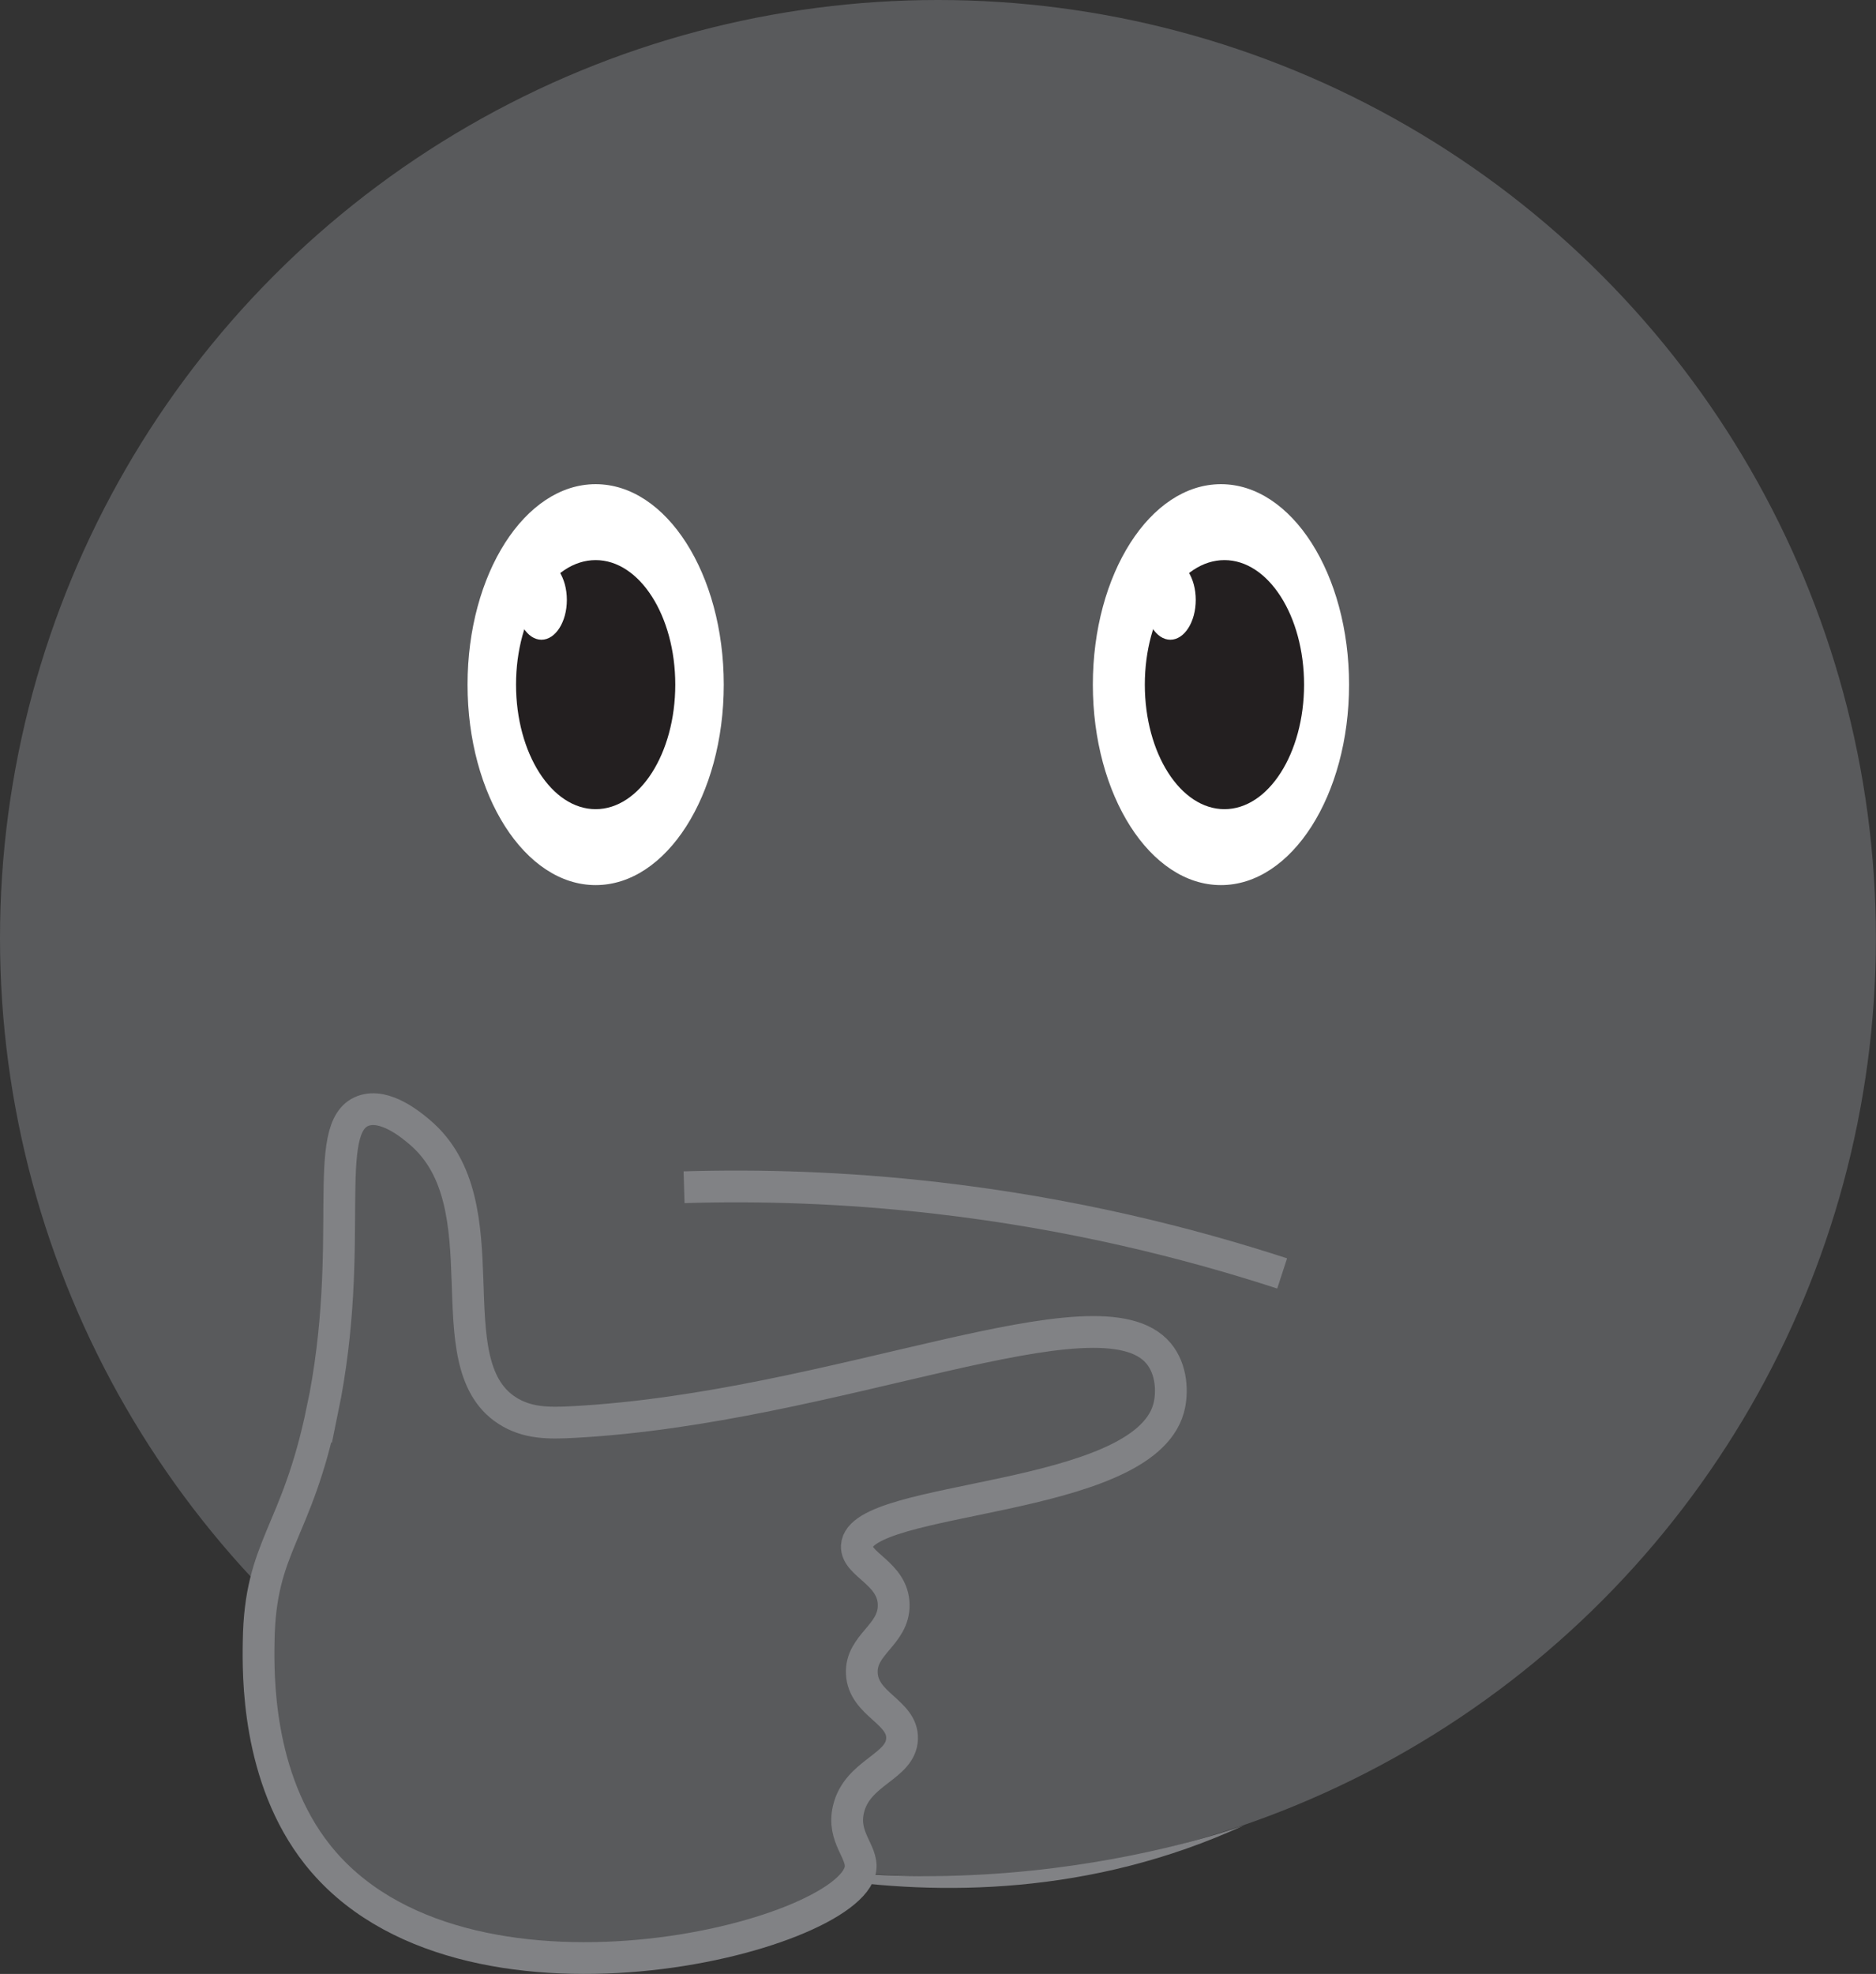 <?xml version="1.0" encoding="UTF-8"?>
<svg id="Layer_2" data-name="Layer 2" xmlns="http://www.w3.org/2000/svg" viewBox="0 0 177.19 186.4">
  <rect x="0" y="0" width="177.19" height="186.4" fill="#333333" stroke="none"/>
  <defs>
    <style>
      .cls-1 {
        fill: none;
      }

      .cls-1, .cls-2 {
        stroke: #818285;
        stroke-miterlimit: 10;
        stroke-width: 3px;
      }

      .cls-3 {
        fill: #fff;
      }

      .cls-4 {
        fill: #818285;
      }

      .cls-5 {
        fill: #231f20;
      }

      .cls-6, .cls-2 {
        fill: #595a5c;
      }
    </style>
  </defs>
  <g id="faces-pensativo">
    <g>
      <g>
        <circle class="cls-6" cx="88.59" cy="88.59" r="88.59"/>
        <path class="cls-4" d="M59.69,172.37s28.9,13.29,57.8,0c0,0-28.9,10.78-57.8,0Z"/>
      </g>
      <ellipse class="cls-3" cx="56.26" cy="64.65" rx="12.1" ry="18.93"/>
      <ellipse class="cls-5" cx="56.26" cy="64.65" rx="7.52" ry="11.76"/>
      <ellipse class="cls-3" cx="51.14" cy="56.65" rx="2.4" ry="3.76"/>
      <ellipse class="cls-3" cx="115.32" cy="64.65" rx="12.1" ry="18.93"/>
      <ellipse class="cls-5" cx="115.65" cy="64.65" rx="7.52" ry="11.76"/>
      <ellipse class="cls-3" cx="110.54" cy="56.65" rx="2.4" ry="3.76"/>
      <path class="cls-2" d="M30.44,133.17c-2.43,11.78-5.88,12.71-6.01,21.84-.05,3.08-.19,12.85,5.54,20.1,13.56,17.16,50.31,7.86,51.3,1.38,.25-1.63-1.77-2.97-1.13-5.65,.83-3.52,4.97-3.97,5.06-6.65,.09-2.56-3.66-3.21-3.8-6.17-.13-2.76,3.06-3.63,3.01-6.49-.05-2.99-3.57-3.76-3.48-5.54,.25-4.87,26.93-4.01,29.44-12.98,.41-1.47,.32-3.71-.95-5.22-5.58-6.64-30.46,5.16-55.23,6.49-2.37,.13-4.42,.14-6.33-1.11-6.97-4.55-.17-19.46-8.23-26.27-.74-.63-3.27-2.76-5.33-2-4.14,1.52-.59,12.52-3.85,28.28Z"/>
      <path class="cls-1" d="M64.61,112.11c7.06-.21,15.11,0,23.92,1.02,12.73,1.47,23.7,4.23,32.57,7.12"/>
    </g>
  </g>
</svg>